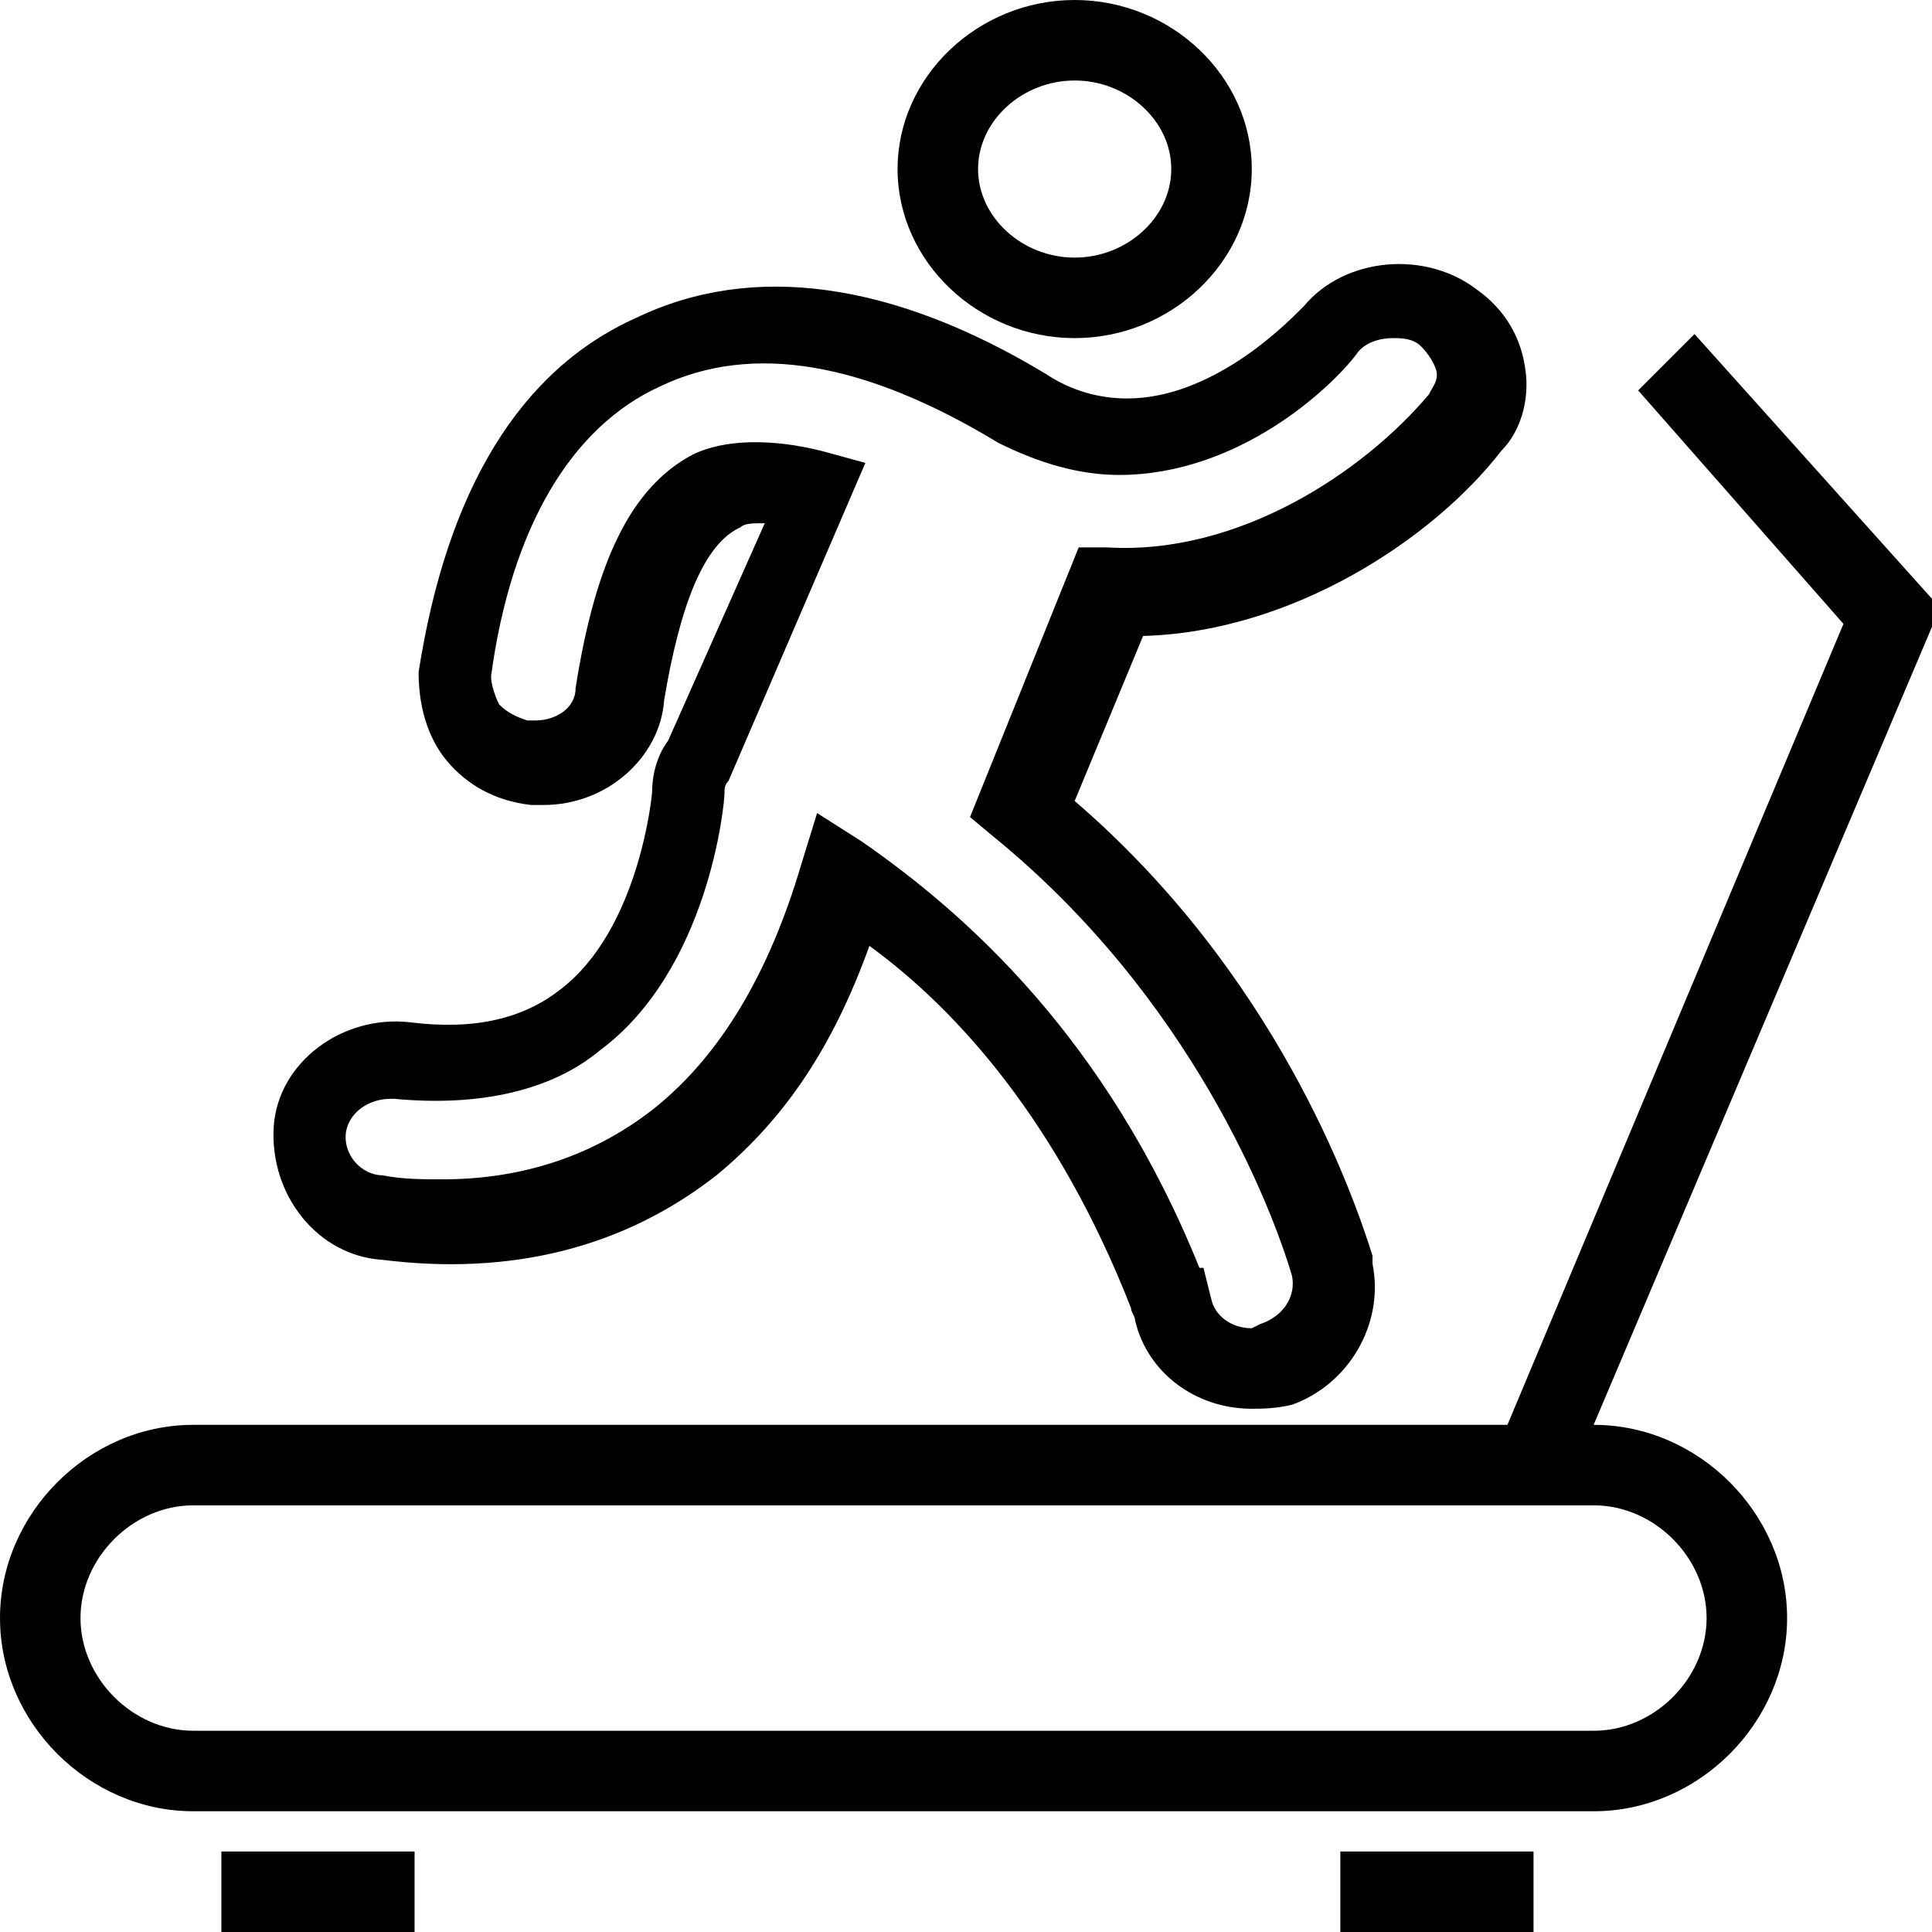 <?xml version="1.0" encoding="utf-8"?>
<!-- Generator: Adobe Illustrator 18.0.0, SVG Export Plug-In . SVG Version: 6.00 Build 0)  -->
<!DOCTYPE svg PUBLIC "-//W3C//DTD SVG 1.1//EN" "http://www.w3.org/Graphics/SVG/1.1/DTD/svg11.dtd">
<svg version="1.1" id="Layer_1" xmlns="http://www.w3.org/2000/svg" xmlns:xlink="http://www.w3.org/1999/xlink" x="0px" y="0px"
	 viewBox="0 0 48 48" enable-background="new 0 0 48 48" xml:space="preserve">
<g>
	<path fill="#010101" d="M39.6,45H4.8C2.2,45,0,42.8,0,40.2s2.2-4.8,4.8-4.8h34.8c2.6,0,4.8,2.2,4.8,4.8S42.2,45,39.6,45z M4.8,37.4
		c-1.5,0-2.8,1.3-2.8,2.8S3.3,43,4.8,43h34.8c1.5,0,2.8-1.3,2.8-2.8s-1.3-2.8-2.8-2.8H4.8z"/>
	<polygon fill="#010101" points="39,36.8 37.2,36 45.8,15.5 40.7,9.7 42.1,8.3 48.2,15.1 	"/>
	<path fill="#010101" d="M26.7,8.4c-2.4,0-4.4-1.9-4.4-4.2s2-4.2,4.4-4.2c2.4,0,4.4,1.9,4.4,4.2S29.1,8.4,26.7,8.4z M26.7,2
		c-1.3,0-2.4,1-2.4,2.2c0,1.2,1.1,2.2,2.4,2.2s2.4-1,2.4-2.2C29.1,3,28,2,26.7,2z"/>
	<path fill="#010101" d="M31.1,35c-1.4,0-2.6-0.9-2.9-2.2c0-0.1-0.1-0.2-0.1-0.3c-1.8-4.6-4.3-7.4-6.5-9c-0.9,2.5-2.1,4.3-3.8,5.7
		c-2.3,1.8-5.1,2.5-8.3,2.1c-1.6-0.1-2.8-1.6-2.7-3.3c0.1-1.6,1.7-2.8,3.4-2.6c1.6,0.2,2.8-0.1,3.7-0.8c2-1.5,2.3-4.9,2.3-4.9
		c0-0.4,0.1-0.9,0.4-1.3L19,13c-0.3,0-0.5,0-0.6,0.1c-0.9,0.4-1.5,1.9-1.9,4.3c-0.1,1.4-1.4,2.6-3,2.6h-0.3
		c-0.9-0.1-1.6-0.5-2.1-1.1c-0.5-0.6-0.7-1.4-0.7-2.2c0.7-4.5,2.5-7.5,5.4-8.8C18.7,6.5,22.2,7,26,9.3c0.6,0.4,1.3,0.6,2,0.6
		c2.1,0,3.9-1.8,4.3-2.2l0.1-0.1c1-1.2,3-1.4,4.3-0.4c0.7,0.5,1.1,1.2,1.2,2c0.1,0.7-0.1,1.5-0.6,2c-1.7,2.2-5.2,4.5-8.9,4.6
		l-1.7,4.1c5,4.3,6.9,9.7,7.4,11.3l0,0.2c0.3,1.5-0.6,3-2,3.5C31.7,35,31.3,35,31.1,35z M29.8,31.5h0.1l0.2,0.8
		c0.1,0.4,0.5,0.7,1,0.7h0l0.2-0.1c0.6-0.2,0.9-0.7,0.8-1.2c-0.5-1.7-2.5-6.9-7.4-10.9l-0.6-0.5l2.7-6.7l0.7,0
		c3.3,0.2,6.4-1.9,8-3.8c0.1-0.2,0.2-0.3,0.2-0.5c0-0.1-0.1-0.4-0.4-0.7c-0.2-0.2-0.5-0.2-0.7-0.2c-0.3,0-0.7,0.1-0.9,0.4l0,0
		c-0.6,0.8-2.9,3-5.9,3c-1,0-2-0.3-3-0.8c-3.3-2-6.1-2.5-8.4-1.4c-2.2,1-3.7,3.5-4.2,7.2c0,0.2,0.1,0.5,0.2,0.7
		c0.2,0.2,0.4,0.3,0.7,0.4l0.2,0c0.5,0,1-0.3,1-0.8c0.5-3.2,1.4-5,2.9-5.8c0.8-0.4,2-0.4,3.2-0.1l1.1,0.3l-3.4,7.9
		c-0.1,0.1-0.1,0.2-0.1,0.3c0,0.3-0.4,4.4-3.1,6.4c-1.2,1-3,1.4-5.1,1.2c0,0-0.1,0-0.1,0c-0.5,0-1,0.3-1.1,0.8
		c-0.1,0.6,0.4,1.1,0.9,1.1c0.5,0.1,1,0.1,1.5,0.1c2,0,3.8-0.6,5.3-1.8c1.6-1.3,2.8-3.3,3.6-6l0.4-1.3l1.1,0.7
		C24,22.7,27.5,25.8,29.8,31.5z"/>
	<rect x="5.5" y="46" fill="#010101" width="4.8" height="2"/>
	<rect x="33.3" y="46" fill="#010101" width="4.8" height="2"/>
</g>
</svg>
